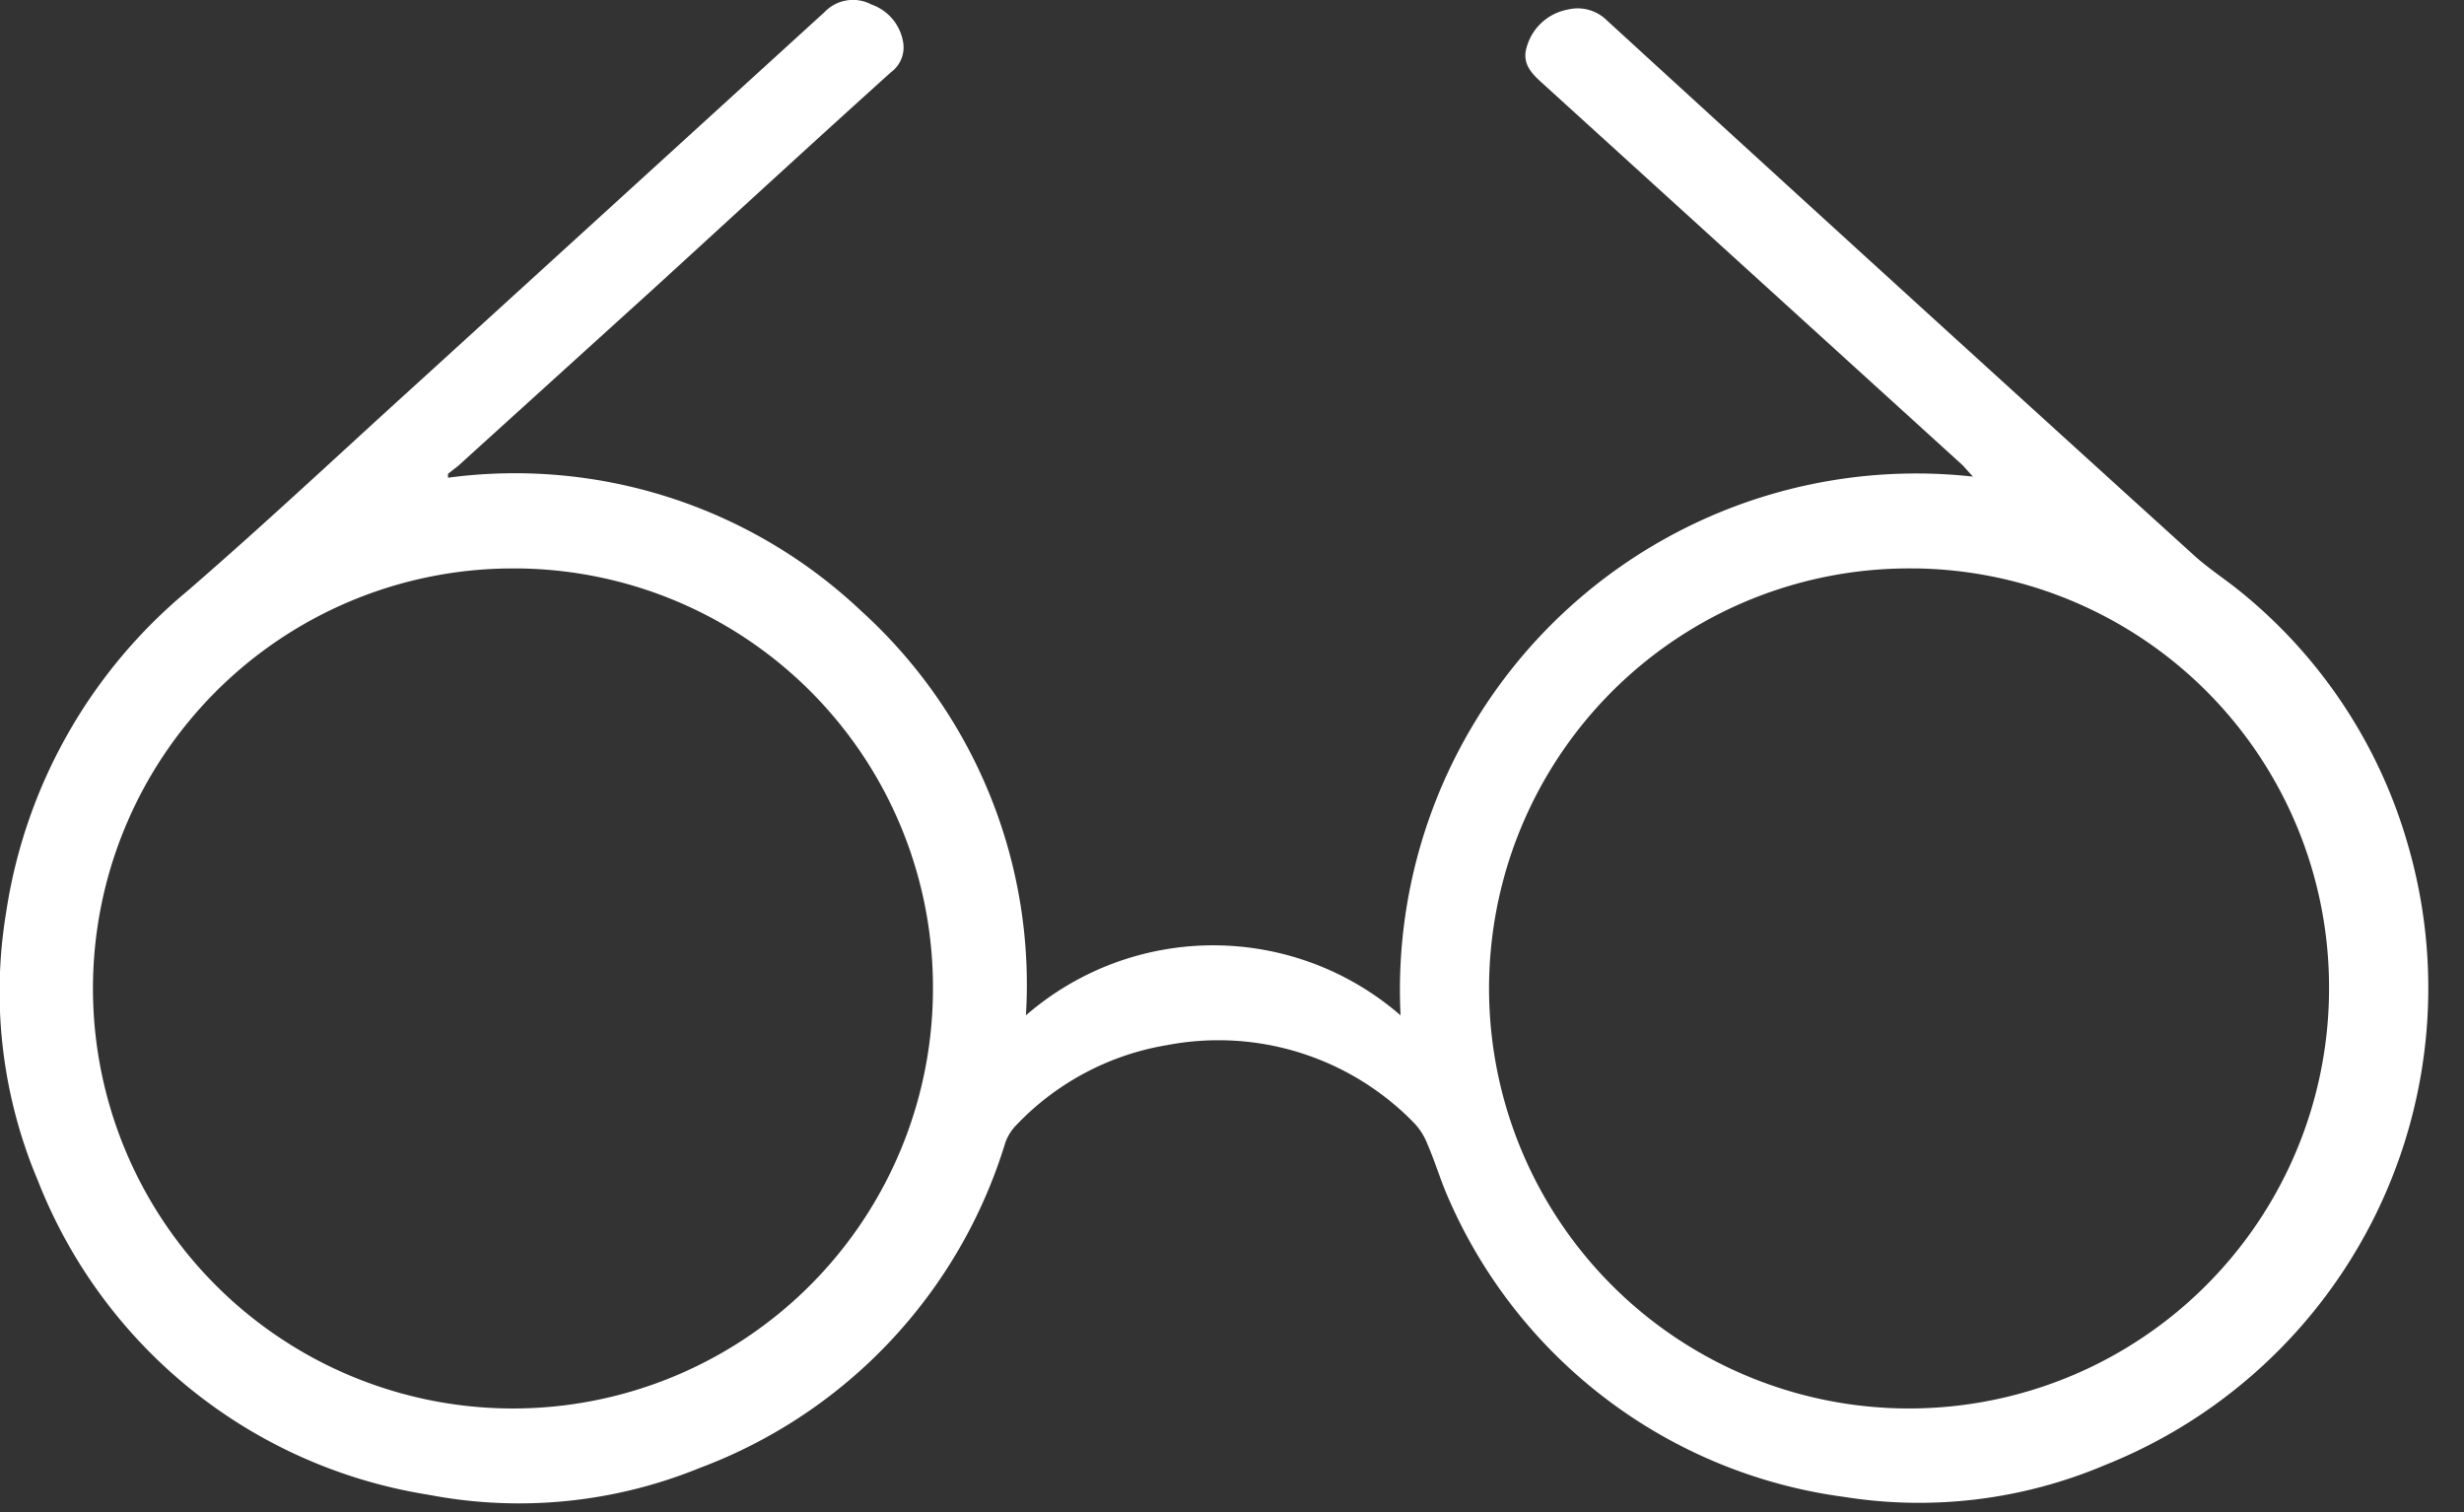 <?xml version="1.0" ?>
<svg xmlns="http://www.w3.org/2000/svg" width="44" height="27" viewBox="0 0 44 27">
  <rect x="0" y="0" width="44" height="27" fill="#333333" stroke="none"/>
  <path d="M8 8.53a9 9 0 0 1 7.39 2.39 9 9 0 0 1 2.93 7.21 5.1 5.1 0 0 1 6.69 0 9.22 9.22 0 0 1 10.22-9.62l-0.18-0.2-7.47-6.79c-0.2-0.18-0.41-0.36-0.32-0.67A0.94 0.94 0 0 1 28 0.17a0.74 0.74 0 0 1 0.69 0.19 c3.473 3.18 6.96 6.357 10.46 9.53 0.28 0.26 0.6 0.46 0.89 0.7a9 9 0 0 1 2.96 4.5 9.17 9.17 0 0 1-5.41 11.07 8.51 8.51 0 0 1-4.65 0.57 9 9 0 0 1-7.06-5.3c-0.15-0.33-0.25-0.68-0.39-1a1.14 1.14 0 0 0-0.25-0.39 4.87 4.87 0 0 0-4.39-1.38 4.8 4.8 0 0 0-2.73 1.46 0.85 0.85 0 0 0-0.17 0.29 9 9 0 0 1-5.45 5.8 8.55 8.55 0 0 1-4.85 0.48 9 9 0 0 1-6.97-5.6 8.66 8.66 0 0 1-0.57-4.8 9.24 9.24 0 0 1 3.24-5.74C4.76 9.33 6.12 8.05 7.5 6.8L14.73 0.21 a0.7 0.7 0 0 1 0.83-0.13 0.86 0.86 0 0 1 0.57 0.69 0.55 0.55 0 0 1-0.22 0.52 c-1.41 1.27-2.8 2.55-4.2 3.83l-3.53 3.2-0.18 0.14 v0.07zm1.14 1.62a7.5 7.5 0 1 0 7.52 7.49 7.48 7.48 0 0 0-7.49-7.49h-0.03zm25 0a7.5 7.5 0 1 0 7.45 7.44 7.48 7.48 0 0 0-7.37-7.44h-0.08z" fill="#FFF"/>
</svg>
